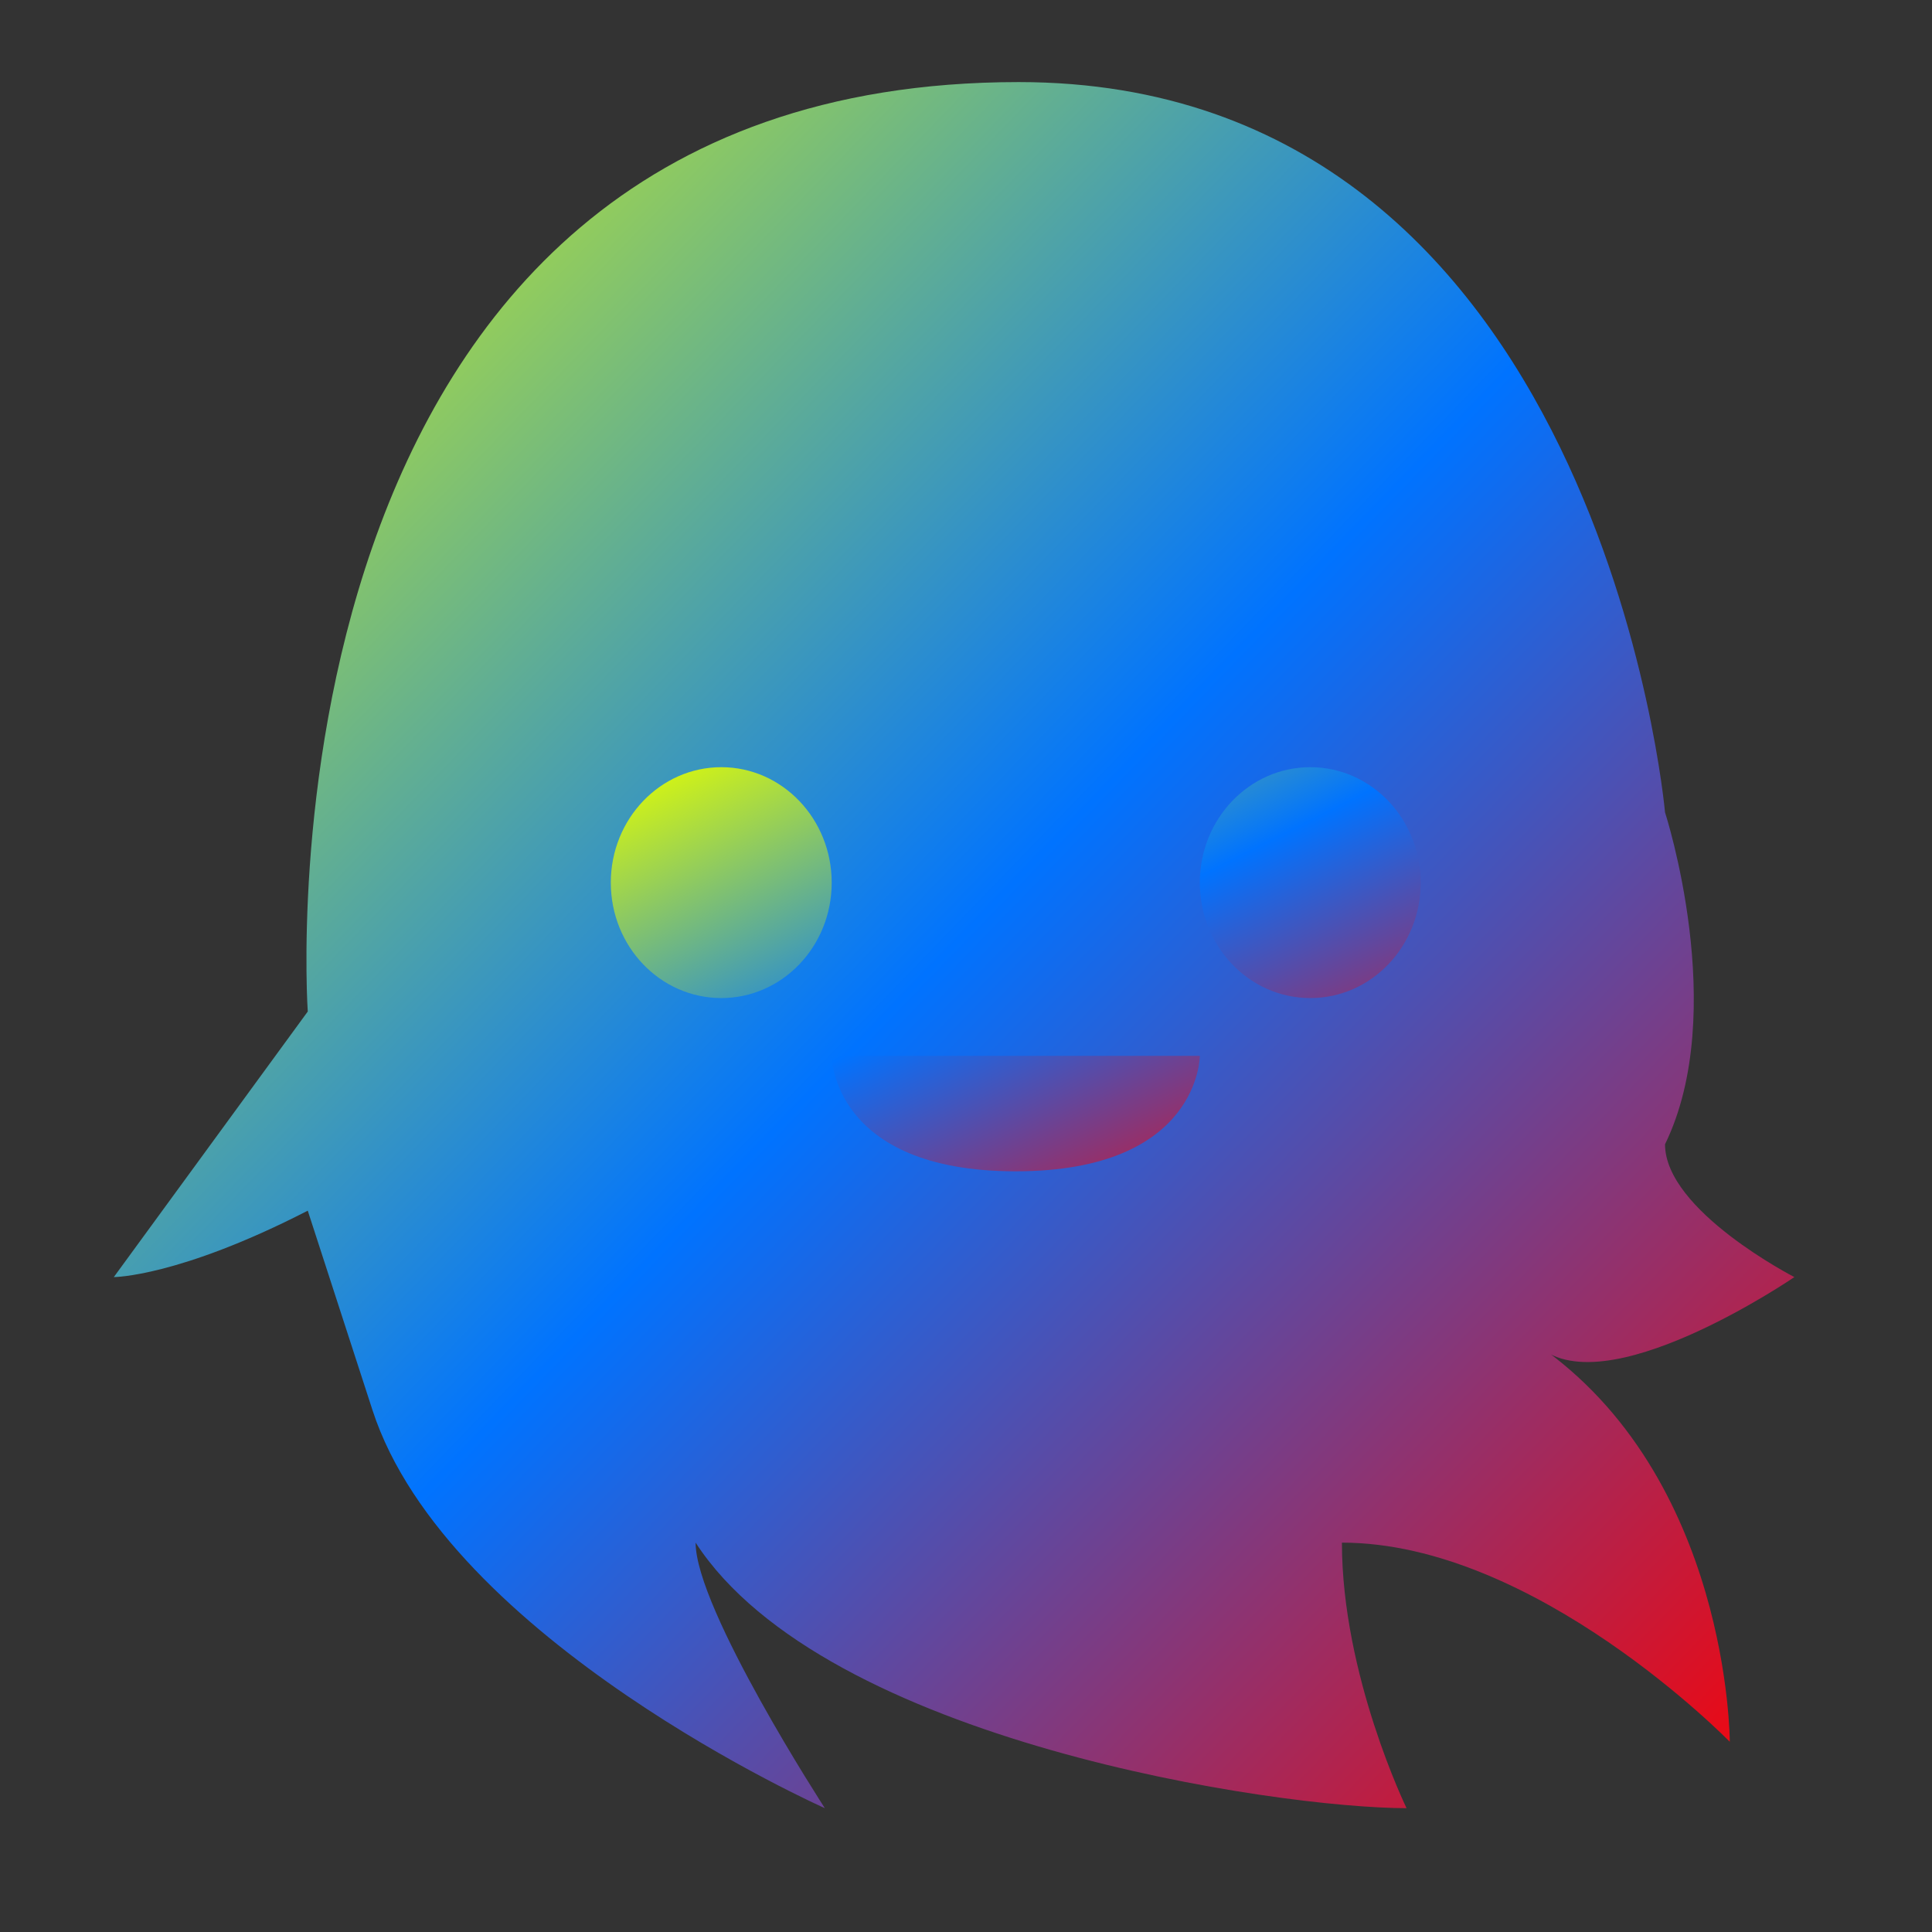 <svg xmlns="http://www.w3.org/2000/svg" xmlns:xlink="http://www.w3.org/1999/xlink" width="64" height="64" viewBox="0 0 64 64" version="1.1"><rect x="0" y="0" width="64" height="64" fill="#333333" stroke="none"/><defs><linearGradient id="linear0" x1="0%" x2="100%" y1="0%" y2="100%"><stop offset="0%" style="stop-color:#e5ff00; stop-opacity:1"/><stop offset="50%" style="stop-color:#0073ff; stop-opacity:1"/><stop offset="100%" style="stop-color:#ff0000; stop-opacity:1"/></linearGradient></defs><g id="surface1"><path style=" stroke:none;fill-rule:nonzero;fill:url(#linear0);" d="M 10.195 33.508 L 3.77 42.305 C 3.77 42.305 5.914 42.305 10.195 40.105 L 12.336 46.703 C 14.812 54.34 27.324 59.898 27.324 59.898 C 27.324 59.898 23.043 53.301 23.043 51.102 C 27.324 57.699 42.312 59.898 46.594 59.898 C 46.594 59.898 44.453 55.5 44.453 51.102 C 50.875 51.102 57.301 57.699 57.301 57.699 C 57.301 57.699 57.301 48.902 50.875 44.504 C 53.016 46.703 59.441 42.305 59.441 42.305 C 59.441 42.305 55.156 40.105 55.156 37.906 C 57.301 33.508 55.156 26.91 55.156 26.91 C 55.156 26.91 53.016 2.719 33.746 2.719 C 8.055 2.719 10.195 33.508 10.195 33.508 Z M 10.195 33.508 "/><path style=" stroke:none;fill-rule:nonzero;fill:url(#linear0);" d="M 23.895 25.414 C 21.871 25.414 20.234 27.129 20.234 29.238 C 20.234 31.352 21.871 33.062 23.895 33.062 C 25.914 33.062 27.551 31.352 27.551 29.238 C 27.551 27.129 25.914 25.414 23.895 25.414 Z M 43.406 25.414 C 41.383 25.414 39.746 27.129 39.746 29.238 C 39.746 31.352 41.383 33.062 43.406 33.062 C 45.426 33.062 47.062 31.352 47.062 29.238 C 47.062 27.129 45.426 25.414 43.406 25.414 Z M 27.551 34.977 C 27.551 34.977 27.551 38.801 33.648 38.801 C 39.746 38.801 39.746 34.977 39.746 34.977 Z M 27.551 34.977 "/></g></svg>
